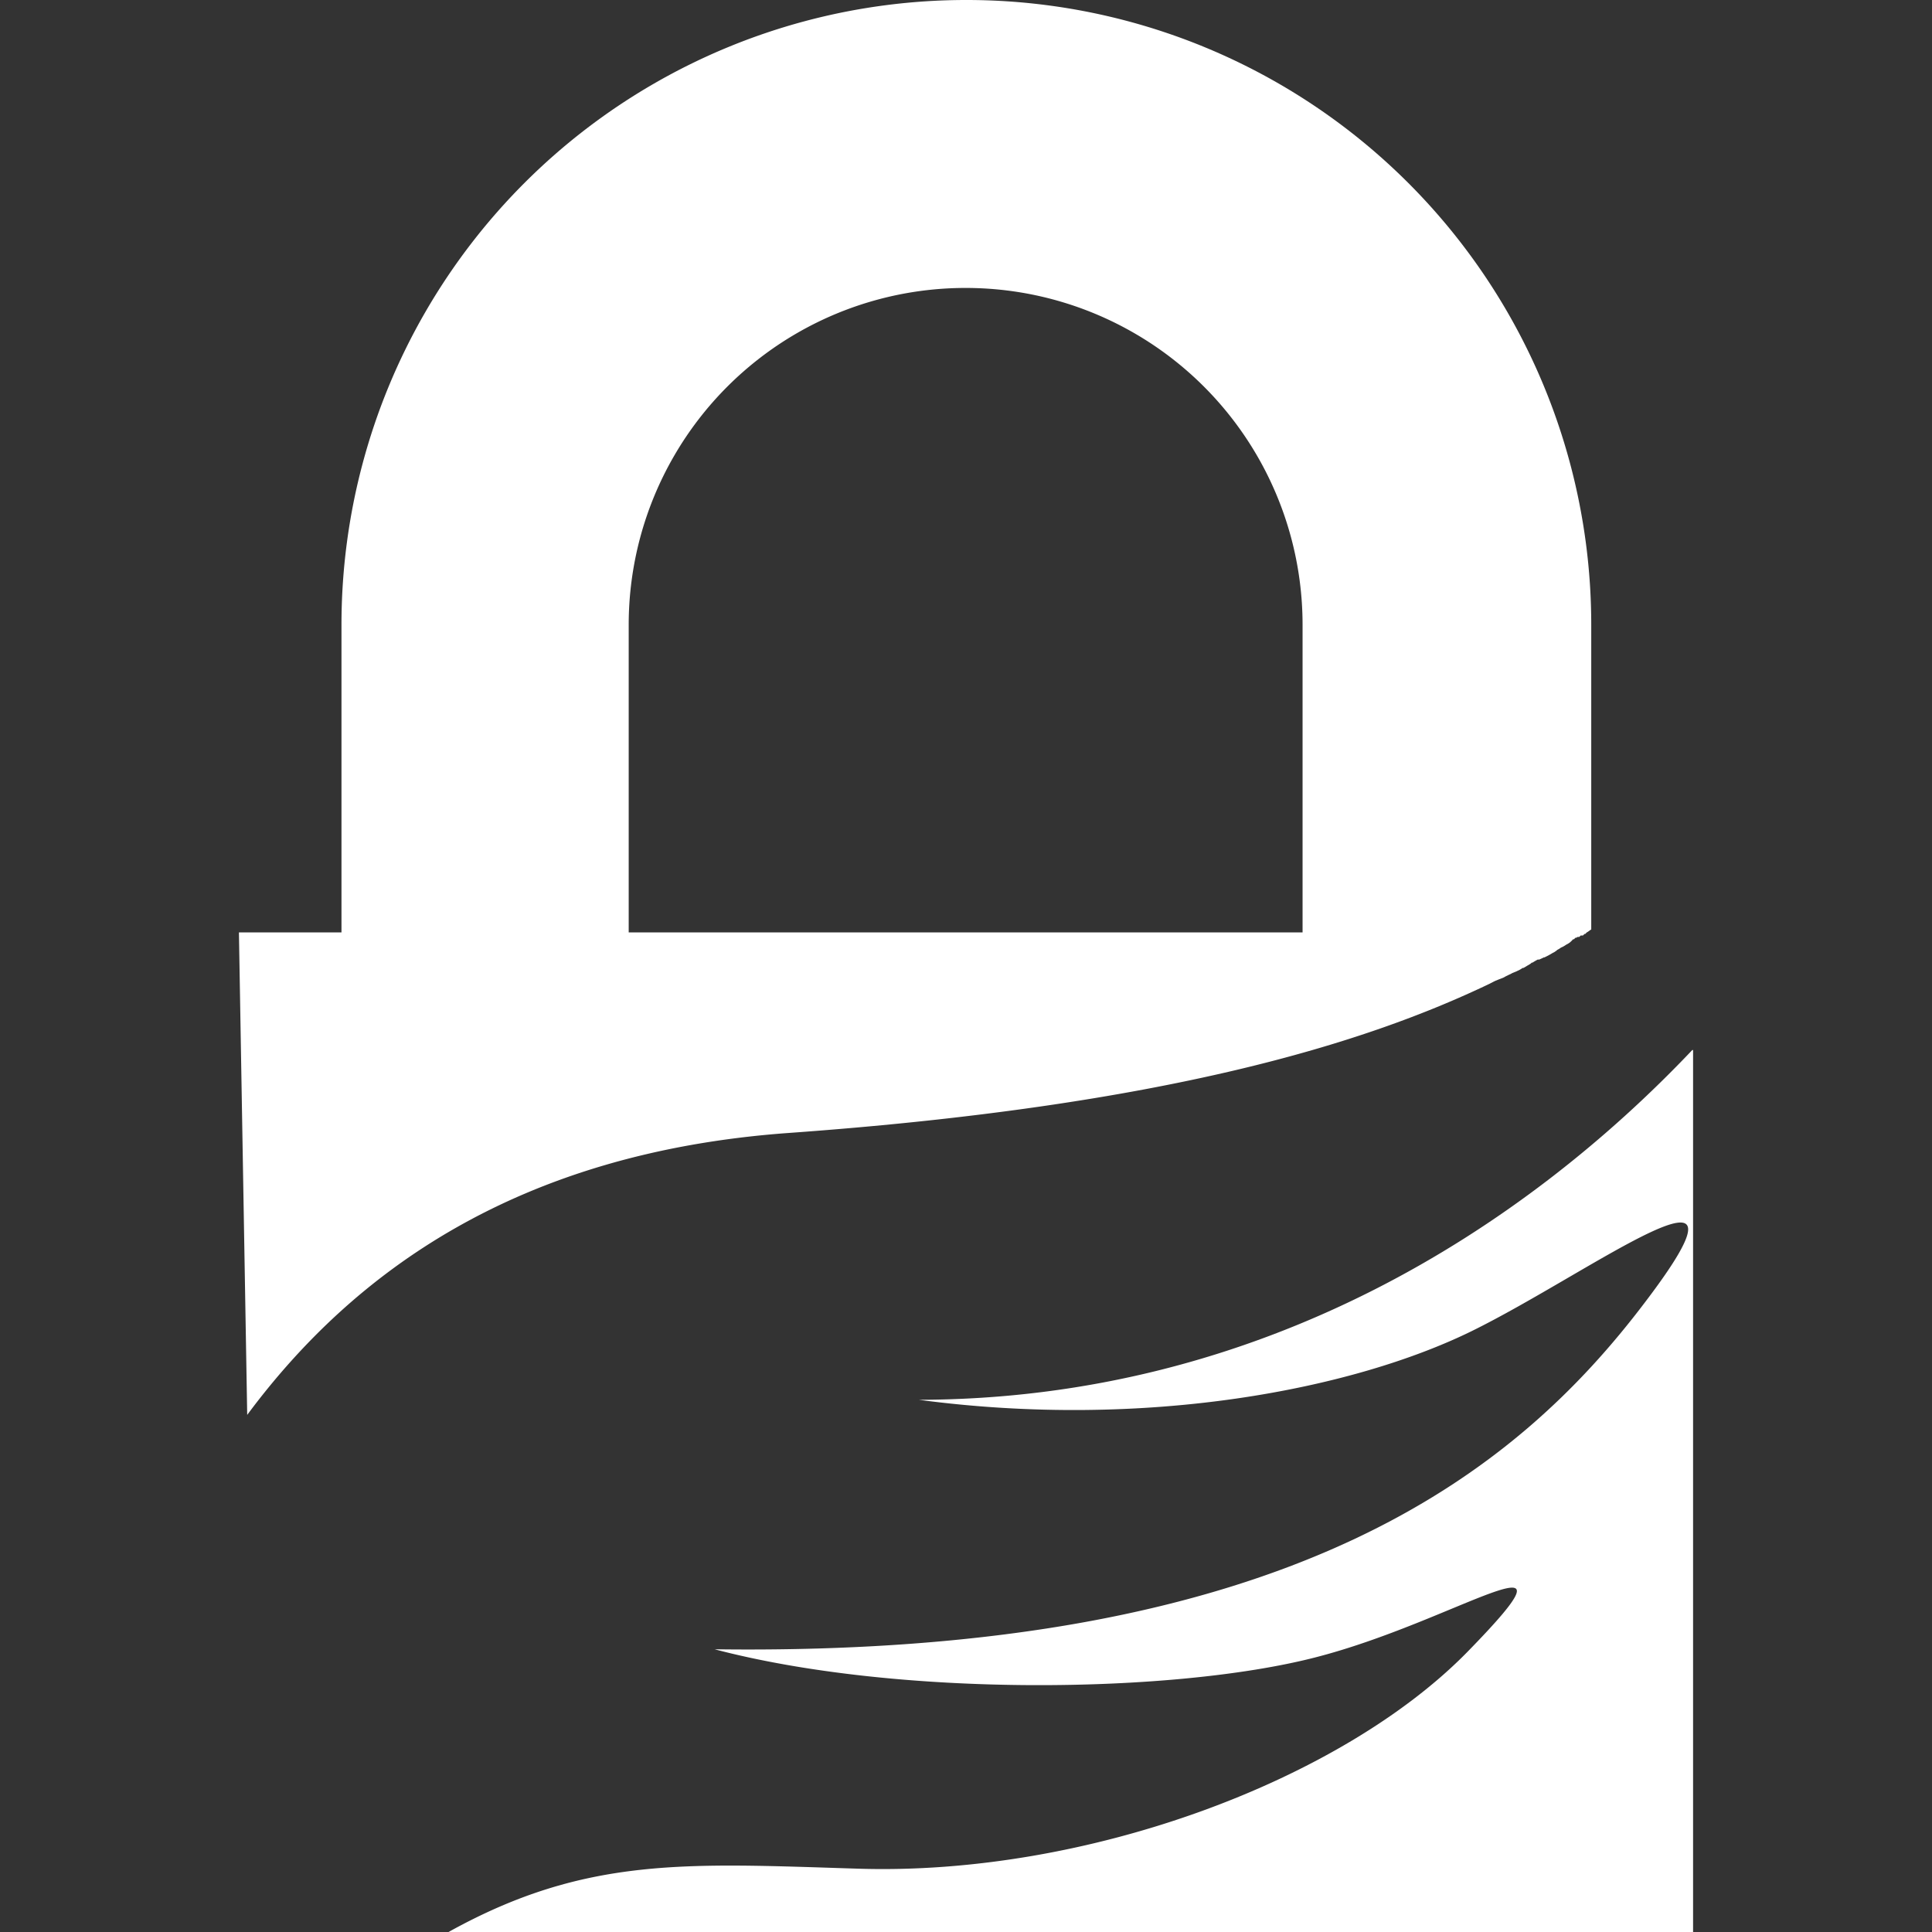 <svg role="img" viewBox="0 0 24 24" xmlns="http://www.w3.org/2000/svg"><rect x="0" y="0" width="24" height="24" fill="#333333" stroke="none"/><title>GNU Privacy Guard icon</title><path d="M2.968 11.583h1.274v-3.82A7.76 7.76 0 0 1 12.005 0a7.76 7.76 0 0 1 7.762 7.763v3.783c-.018.01-.037.028-.056.037l-.01.01-.008.009h-.01l-.01.01-.009.009H19.636l-.018.018h-.02l-.018.01h-.01l-.009.01-.009.009h-.01l-.009.009-.009.01-.01.009-.009.009-.028.019-.019.01-.028.018-.018.01-.02.009-.027.018-.019.01-.01.009-.027.019-.02.01-.046.027-.019.01-.018.009-.02.01h-.008l-.057.027h-.019c-.018.01-.037.02-.065.038h-.01l-.009.01-.028.018-.018.01-.029.018-.018.01h-.01l-.028.018-.018.01-.02.009c-.018.01-.046.019-.065.028l-.018.01-.02.009-.037.018-.037.02-.047.018-.047.019-.019.009-.037.019-.019.01c-1.545.739-4.017 1.516-8.708 1.853-3.362.244-5.403 1.723-6.724 3.502zm4.842 0h8.371v-3.82a4.184 4.184 0 0 0-4.186-4.186A4.184 4.184 0 0 0 7.81 7.763zm13.222 1.461V24H5.572c1.704-.946 2.968-.852 5.075-.787 2.865.094 6.03-1.105 7.585-2.696 1.554-1.592-.14-.375-1.901.074-1.76.45-5.17.497-7.454-.103 7.173.094 9.973-2.219 11.555-4.307 1.583-2.079-.683-.365-2.153.356-1.47.72-4.036 1.227-6.864.852 4.27-.01 7.52-2.144 9.607-4.345z" style="fill:#ffffff"/></svg>
